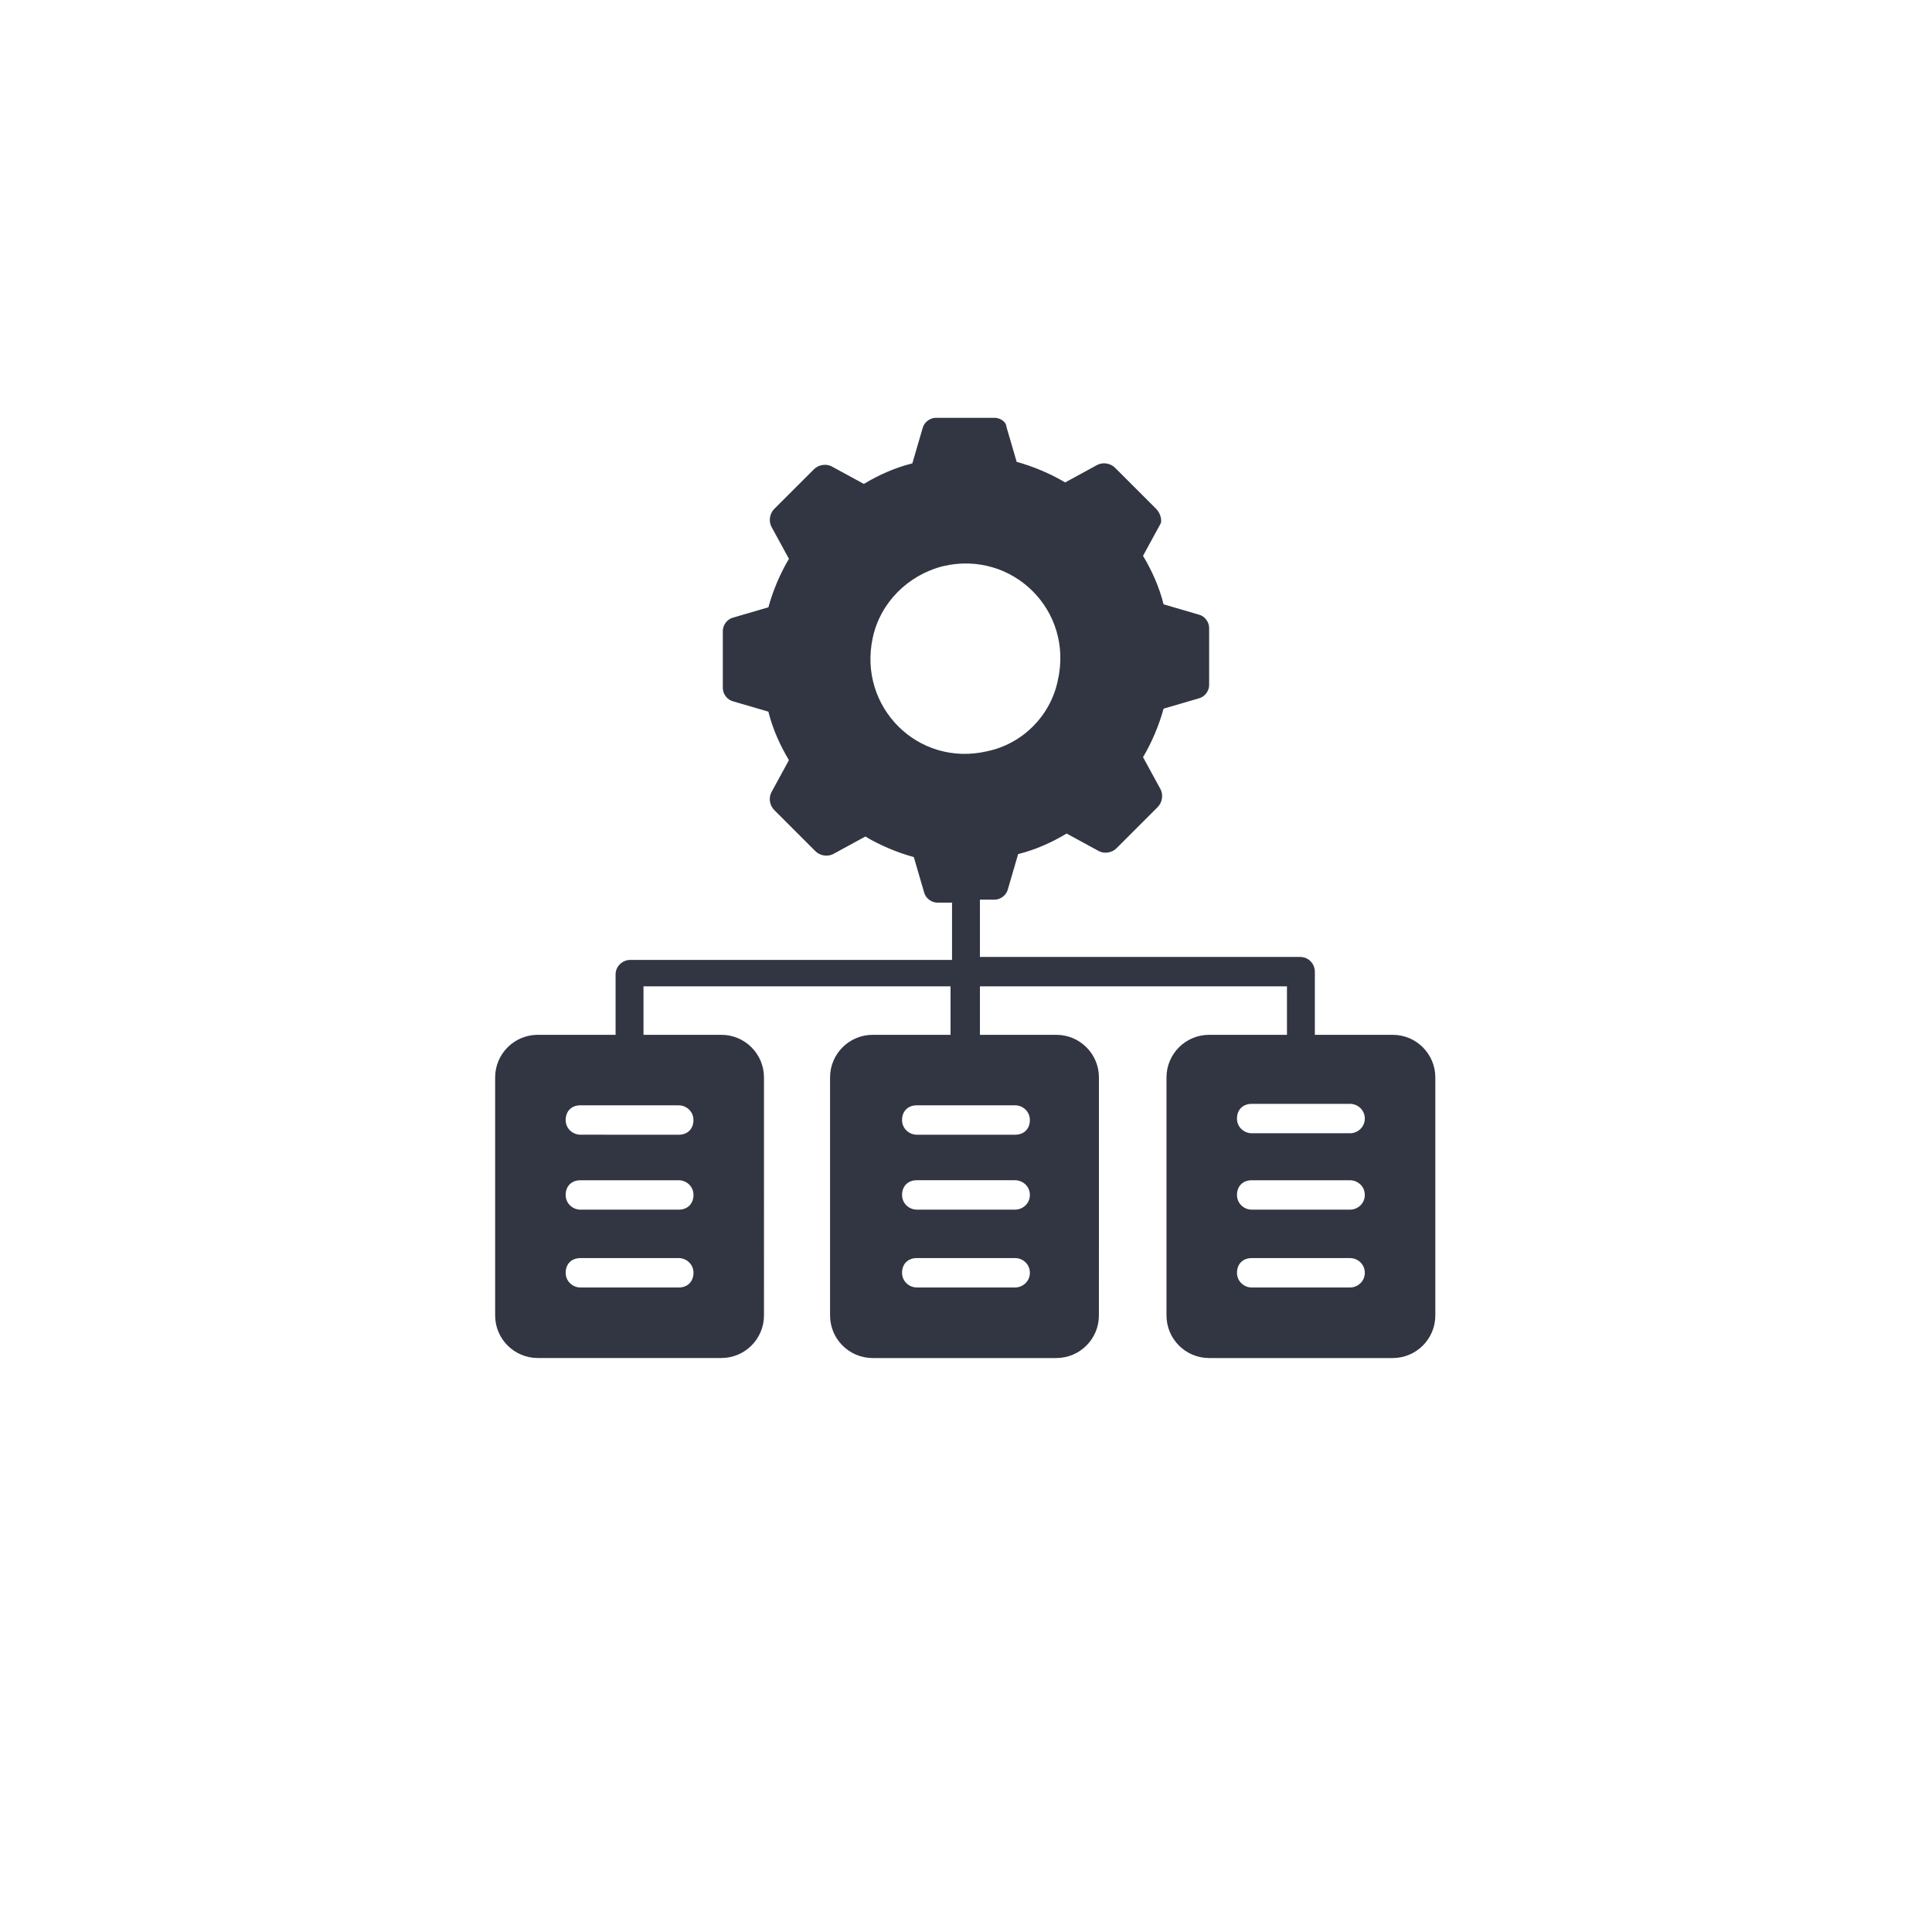 <?xml version="1.0" encoding="UTF-8" standalone="no"?>
<svg
   xmlns:dc="http://purl.org/dc/elements/1.1/"
   xmlns:cc="http://creativecommons.org/ns#"
   xmlns:rdf="http://www.w3.org/1999/02/22-rdf-syntax-ns#"
   xmlns:svg="http://www.w3.org/2000/svg"
   xmlns="http://www.w3.org/2000/svg"
   xmlns:sodipodi="http://sodipodi.sourceforge.net/DTD/sodipodi-0.dtd"
   xmlns:inkscape="http://www.inkscape.org/namespaces/inkscape"
   width="100px"
   height="100px"
   viewBox="0 0 100 100"
   version="1.1"
   id="svg11"
   sodipodi:docname="icon-dark-active-automation.svg"
   inkscape:version="0.92.2 5c3e80d, 2017-08-06">
  <defs
     id="defs15" />
  <sodipodi:namedview
     pagecolor="#ffffff"
     bordercolor="#666666"
     borderopacity="1"
     objecttolerance="10"
     gridtolerance="10"
     guidetolerance="10"
     inkscape:pageopacity="0"
     inkscape:pageshadow="2"
     inkscape:window-width="1839"
     inkscape:window-height="1333"
     id="namedview13"
     showgrid="false"
     inkscape:zoom="4.72"
     inkscape:cx="29.763021"
     inkscape:cy="47.290306"
     inkscape:window-x="0"
     inkscape:window-y="0"
     inkscape:window-maximized="0"
     inkscape:current-layer="Page-1" />
  <!-- Generator: Sketch 54 (76480) - https://sketchapp.com -->
  <title
     id="title2">icon-dark-active-automation</title>
  <desc
     id="desc4">Created with Sketch.</desc>
  <g
     id="Page-1"
     inkscape:label="Page-1"
     stroke-width="1"
     stroke="none"
     fill-rule="evenodd"
     fill="none">
    <g
       id="icon-dark-active-automation"
       style="fill-rule:nonzero"
       transform="matrix(1.265,0,0,1.265,-13.204,-12.146)">
      <g
         id="icon-automate"
         transform="matrix(0.684,0,0,0.684,30.493,26.493)"
         style="fill:#323642">
        <path
           d="m 53.992,37.208 h -4.658 v -3.779 c 0,-0.44 -0.351,-0.879 -0.879,-0.879 H 29.299 v -3.428 h 0.879 c 0.351,0 0.702,-0.263 0.791,-0.616 l 0.616,-2.109 c 1.054,-0.263 2.021,-0.702 2.9,-1.23 l 1.933,1.054 c 0.351,0.177 0.791,0.088 1.054,-0.177 l 2.46,-2.46 c 0.263,-0.263 0.351,-0.702 0.177,-1.054 l -1.054,-1.933 c 0.528,-0.879 0.967,-1.933 1.23,-2.9 l 2.109,-0.616 c 0.351,-0.088 0.616,-0.44 0.616,-0.791 v -3.428 c 0,-0.351 -0.263,-0.702 -0.616,-0.791 l -2.109,-0.616 c -0.263,-1.054 -0.702,-2.021 -1.23,-2.9 l 1.054,-1.933 c 0.088,-0.172 0,-0.612 -0.265,-0.875 L 37.383,3.287 C 37.12,3.024 36.681,2.936 36.33,3.11 L 34.397,4.164 C 33.518,3.636 32.464,3.197 31.497,2.934 L 30.881,0.824 c 0,-0.263 -0.351,-0.526 -0.702,-0.526 h -3.516 c -0.351,0 -0.702,0.263 -0.791,0.616 l -0.616,2.109 c -1.054,0.263 -2.021,0.702 -2.9,1.23 L 20.423,3.201 C 20.072,3.024 19.632,3.113 19.369,3.378 L 16.997,5.748 C 16.734,6.01 16.646,6.45 16.82,6.801 l 1.054,1.933 c -0.528,0.879 -0.967,1.933 -1.23,2.9 l -2.109,0.616 c -0.351,0.088 -0.616,0.44 -0.616,0.791 v 3.428 c 0,0.351 0.263,0.702 0.616,0.791 l 2.109,0.616 c 0.263,1.054 0.702,2.021 1.23,2.9 l -1.054,1.933 c -0.177,0.351 -0.088,0.791 0.177,1.054 l 2.46,2.46 c 0.263,0.263 0.702,0.351 1.054,0.177 l 1.933,-1.054 c 0.879,0.528 1.933,0.967 2.9,1.23 l 0.616,2.109 c 0.088,0.351 0.44,0.616 0.791,0.616 h 0.879 v 3.428 l -19.247,-0.002 c -0.44,0 -0.879,0.351 -0.879,0.879 v 3.602 H 2.848 c -1.407,0 -2.549,1.142 -2.549,2.549 v 14.237 c 0,1.405 1.142,2.547 2.549,2.547 h 10.984 c 1.407,0 2.549,-1.142 2.549,-2.549 V 39.757 c 0,-1.407 -1.142,-2.549 -2.549,-2.549 h -4.658 v -2.9 h 18.367 v 2.9 h -4.658 c -1.407,0 -2.549,1.142 -2.549,2.549 v 14.237 c 0,1.407 1.142,2.549 2.549,2.549 h 10.984 c 1.407,0 2.549,-1.142 2.549,-2.549 l 0.002,-14.237 c 0,-1.407 -1.142,-2.549 -2.549,-2.549 h -4.57 v -2.9 h 18.367 v 2.9 h -4.658 c -1.407,0 -2.549,1.142 -2.549,2.549 v 14.237 c 0,1.407 1.142,2.549 2.549,2.549 h 10.984 c 1.407,0 2.549,-1.142 2.549,-2.549 V 39.757 c 0,-1.407 -1.142,-2.549 -2.549,-2.549 z M 11.283,52.322 H 5.397 c -0.44,0 -0.879,-0.351 -0.879,-0.879 0,-0.528 0.351,-0.879 0.879,-0.879 h 5.888 c 0.44,0 0.879,0.351 0.879,0.879 -0.002,0.528 -0.353,0.879 -0.881,0.879 z m 0,-4.656 H 5.397 c -0.44,0 -0.879,-0.351 -0.879,-0.879 0,-0.528 0.351,-0.879 0.879,-0.879 h 5.888 c 0.44,0 0.879,0.351 0.879,0.879 -0.002,0.526 -0.353,0.879 -0.881,0.879 z m 0,-6.24 c 0.44,0 0.879,0.351 0.879,0.879 0,0.528 -0.351,0.879 -0.879,0.879 l -5.886,-0.002 c -0.44,0 -0.879,-0.351 -0.879,-0.879 0,-0.528 0.351,-0.879 0.879,-0.879 z m 20.125,10.895 H 25.52 c -0.44,0 -0.879,-0.351 -0.879,-0.879 0,-0.528 0.351,-0.879 0.879,-0.879 h 5.888 c 0.44,0 0.879,0.351 0.879,0.879 0,0.528 -0.44,0.879 -0.879,0.879 z m 0,-4.656 H 25.52 c -0.44,0 -0.879,-0.351 -0.879,-0.879 0,-0.528 0.351,-0.879 0.879,-0.879 h 5.888 c 0.44,0 0.879,0.351 0.879,0.879 0,0.526 -0.44,0.879 -0.879,0.879 z m 0,-6.24 c 0.44,0 0.879,0.351 0.879,0.879 0,0.528 -0.351,0.879 -0.879,0.879 H 25.52 c -0.44,0 -0.879,-0.351 -0.879,-0.879 0,-0.528 0.351,-0.879 0.879,-0.879 z m -8.525,-27.947 c 0.44,-2.109 2.109,-3.779 4.219,-4.307 4.13,-0.967 7.821,2.637 6.853,6.853 -0.44,2.109 -2.109,3.779 -4.219,4.219 -4.128,0.967 -7.733,-2.635 -6.853,-6.765 z M 51.443,52.322 h -5.888 c -0.44,0 -0.879,-0.351 -0.879,-0.879 0,-0.528 0.351,-0.879 0.879,-0.879 h 5.888 c 0.44,0 0.879,0.351 0.879,0.879 0,0.528 -0.44,0.879 -0.879,0.879 z m 0,-4.656 h -5.888 c -0.44,0 -0.879,-0.351 -0.879,-0.879 0,-0.528 0.351,-0.879 0.879,-0.879 h 5.888 c 0.44,0 0.879,0.351 0.879,0.879 0,0.526 -0.44,0.879 -0.879,0.879 z m 0,-4.57 h -5.888 c -0.44,0 -0.879,-0.351 -0.879,-0.879 0,-0.528 0.351,-0.879 0.879,-0.879 h 5.888 c 0.44,0 0.879,0.351 0.879,0.879 0,0.526 -0.44,0.879 -0.879,0.879 z"
           id="Fill-1-Copy-2"
           inkscape:connector-curvature="0" />
      </g>
    </g>
  </g>
</svg>
